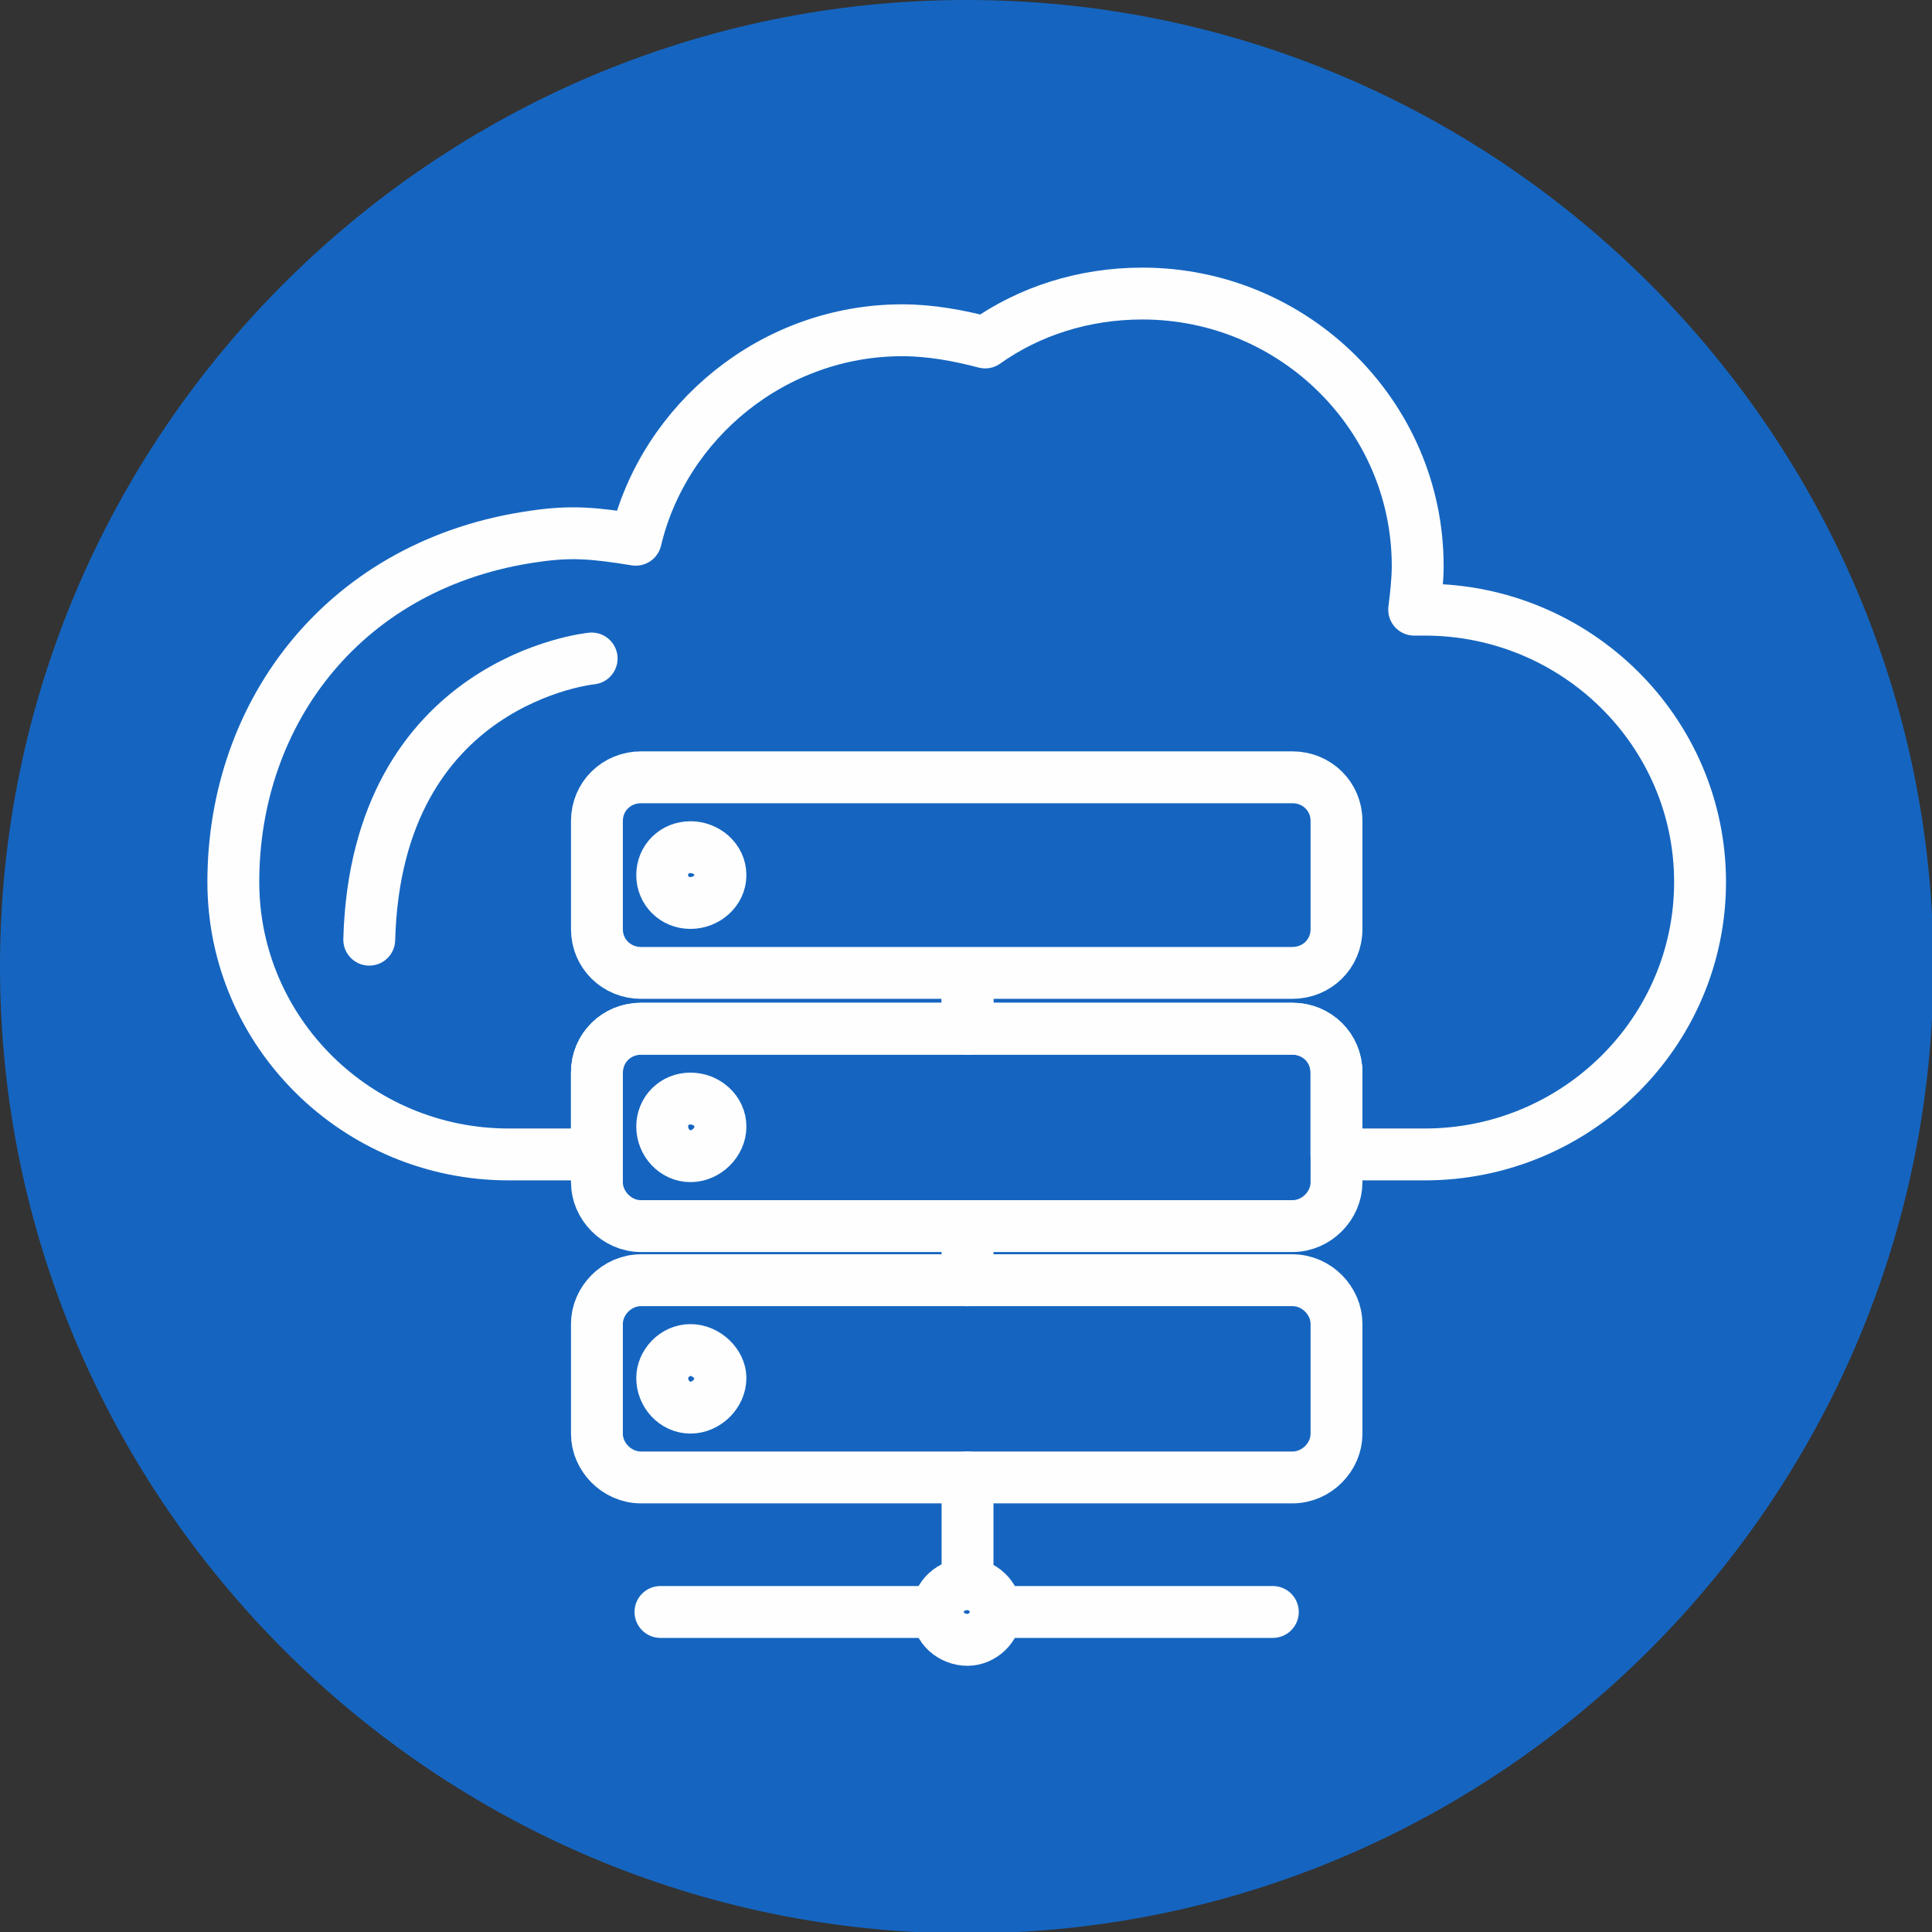 <?xml version="1.0" encoding="UTF-8" standalone="no"?>
<!DOCTYPE svg PUBLIC "-//W3C//DTD SVG 1.1//EN" "http://www.w3.org/Graphics/SVG/1.1/DTD/svg11.dtd">
<svg width="100%" height="100%" viewBox="0 0 28 28" version="1.1" xmlns="http://www.w3.org/2000/svg" xmlns:xlink="http://www.w3.org/1999/xlink" xml:space="preserve" xmlns:serif="http://www.serif.com/" style="fill-rule:evenodd;clip-rule:evenodd;stroke-linecap:round;stroke-linejoin:round;stroke-miterlimit:2;">
    <rect x="0" y="0" width="28" height="28" fill="#333333" stroke="none"/>
    <g transform="matrix(0.467,0,0,0.467,0,-0.467)">
        <path d="M30,61C46.523,61 60,47.524 60,31C60,14.477 46.523,1 30,1C13.477,1 0,14.477 0,31C0,47.524 13.477,61 30,61Z" style="fill:rgb(21,101,192);"/>
    </g>
    <g transform="matrix(0.648,0,0,0.648,-5.43,-6.078)">
        <path d="M40.243,23.015L40.008,23.015C40.047,22.702 40.087,22.35 40.087,22.037C40.087,18.679 37.324,15.945 33.927,15.945C32.626,15.945 31.402,16.335 30.413,17.039C29.822,16.883 29.189,16.766 28.56,16.766C25.677,16.766 23.231,18.795 22.599,21.451C21.651,21.297 21.138,21.258 20.349,21.373C16.124,21.959 13.598,25.279 13.598,29.106C13.598,32.466 16.362,35.199 19.757,35.199L21.73,35.199L21.73,33.366C21.73,32.819 22.167,32.387 22.717,32.387L30.019,32.387L30.019,31.177L30.019,32.387L37.282,32.387C37.835,32.387 38.27,32.818 38.27,33.366L38.27,35.199L40.243,35.199C43.638,35.199 46.402,32.466 46.402,29.106C46.402,25.747 43.639,23.015 40.243,23.015ZM37.283,26.764L22.718,26.764C22.168,26.764 21.73,27.193 21.73,27.741L21.73,30.162C21.73,30.709 22.168,31.139 22.718,31.139L37.283,31.139C37.835,31.139 38.271,30.71 38.271,30.162L38.271,27.741C38.271,27.193 37.835,26.764 37.283,26.764Z" style="fill:none;stroke:rgb(254,254,254);stroke-width:1.16px;"/>
    </g>
    <g transform="matrix(0.648,0,0,0.648,-5.43,-6.078)">
        <path d="M21.612,24.107C21.612,24.107 16.797,24.577 16.638,30.396" style="fill:none;stroke:rgb(254,254,254);stroke-width:1.16px;"/>
    </g>
    <g transform="matrix(0.648,0,0,0.648,-5.43,-6.078)">
        <path d="M37.283,32.387L22.718,32.387C22.168,32.387 21.73,32.818 21.73,33.366L21.73,35.824C21.73,36.332 22.168,36.802 22.718,36.802L37.283,36.802C37.835,36.802 38.271,36.332 38.271,35.824L38.271,33.366C38.271,32.818 37.835,32.387 37.283,32.387Z" style="fill:none;stroke:rgb(254,254,254);stroke-width:1.16px;"/>
    </g>
    <g transform="matrix(0.648,0,0,0.648,-5.43,-6.078)">
        <path d="M23.822,33.949C23.466,33.949 23.19,34.223 23.19,34.576C23.19,34.927 23.466,35.238 23.822,35.238C24.178,35.238 24.493,34.927 24.493,34.576C24.493,34.223 24.178,33.949 23.822,33.949Z" style="fill:none;stroke:rgb(254,254,254);stroke-width:1.16px;"/>
    </g>
    <g transform="matrix(0.648,0,0,0.648,-5.43,-6.078)">
        <path d="M37.283,38.012L22.718,38.012C22.168,38.012 21.73,38.479 21.73,38.988L21.73,41.449C21.73,41.957 22.168,42.423 22.718,42.423L37.283,42.423C37.835,42.423 38.271,41.957 38.271,41.448L38.271,38.988C38.271,38.479 37.835,38.012 37.283,38.012Z" style="fill:none;stroke:rgb(254,254,254);stroke-width:1.16px;"/>
    </g>
    <g transform="matrix(0.648,0,0,0.648,-5.43,-6.078)">
        <path d="M23.822,39.574C23.466,39.574 23.19,39.887 23.19,40.199C23.19,40.549 23.466,40.862 23.822,40.862C24.178,40.862 24.493,40.549 24.493,40.199C24.493,39.887 24.178,39.574 23.822,39.574Z" style="fill:none;stroke:rgb(254,254,254);stroke-width:1.16px;"/>
    </g>
    <g transform="matrix(0.648,0,0,0.648,-5.43,-6.078)">
        <path d="M30.019,31.177L30.019,32.387M30.019,36.802L30.019,38.012M30.019,42.423L30.019,44.807" style="fill:none;stroke:rgb(254,254,254);stroke-width:1.16px;"/>
    </g>
    <g transform="matrix(0.648,0,0,0.648,-5.43,-6.078)">
        <path d="M30.019,44.807C29.665,44.807 29.349,45.079 29.349,45.431C29.349,45.784 29.665,46.056 30.019,46.056C30.336,46.056 30.651,45.784 30.651,45.431C30.651,45.079 30.336,44.807 30.019,44.807Z" style="fill:none;stroke:rgb(254,254,254);stroke-width:1.16px;"/>
    </g>
    <g transform="matrix(0.648,0,0,0.648,-5.43,-6.078)">
        <path d="M36.847,45.432L30.65,45.432M29.349,45.432L23.151,45.432" style="fill:none;stroke:rgb(254,254,254);stroke-width:1.16px;"/>
    </g>
    <g transform="matrix(0.648,0,0,0.648,-5.43,-6.078)">
        <path d="M23.822,28.327C23.466,28.327 23.19,28.599 23.19,28.951C23.19,29.302 23.466,29.575 23.822,29.575C24.178,29.575 24.493,29.302 24.493,28.951C24.493,28.599 24.178,28.327 23.822,28.327Z" style="fill:none;stroke:rgb(254,254,254);stroke-width:1.16px;"/>
    </g>
</svg>
